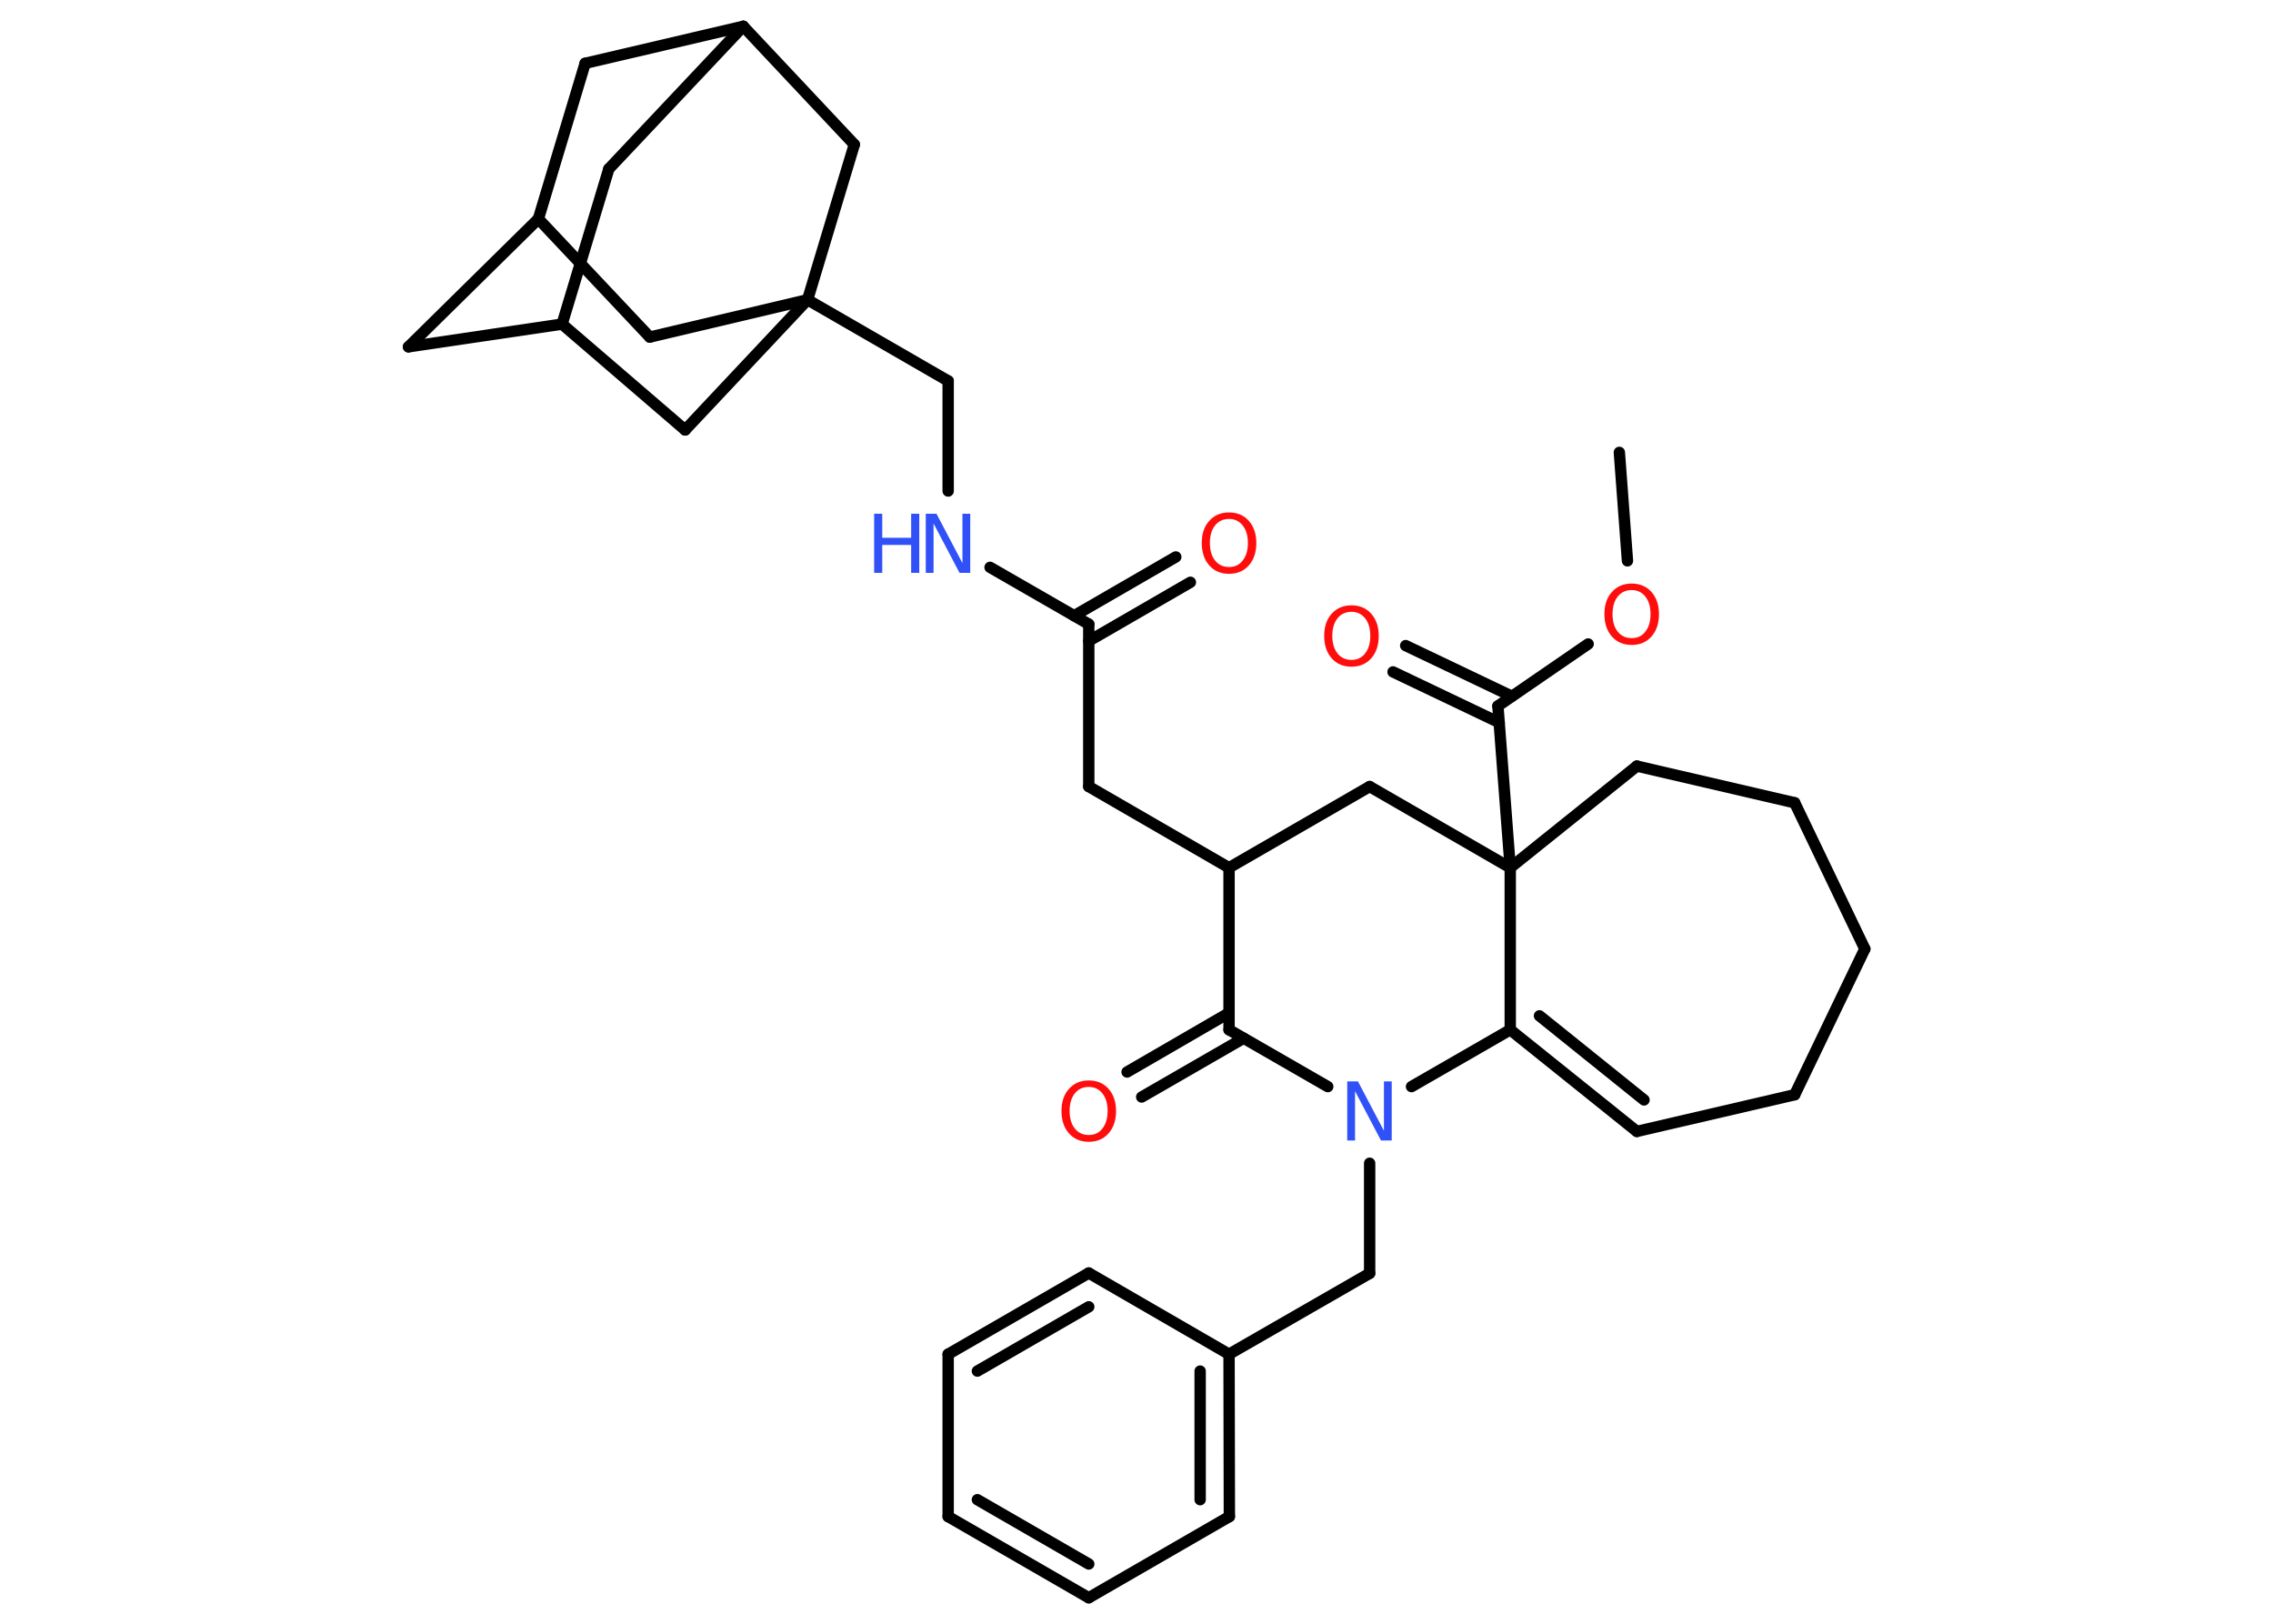 <?xml version='1.0' encoding='UTF-8'?>
<!DOCTYPE svg PUBLIC "-//W3C//DTD SVG 1.1//EN" "http://www.w3.org/Graphics/SVG/1.1/DTD/svg11.dtd">
<svg version='1.2' xmlns='http://www.w3.org/2000/svg' xmlns:xlink='http://www.w3.org/1999/xlink' width='70.0mm' height='50.0mm' viewBox='0 0 70.0 50.0'>
  <desc>Generated by the Chemistry Development Kit (http://github.com/cdk)</desc>
  <g stroke-linecap='round' stroke-linejoin='round' stroke='#000000' stroke-width='.35' fill='#FF0D0D'>
    <rect x='.0' y='.0' width='70.0' height='50.0' fill='#FFFFFF' stroke='none'/>
    <g id='mol1' class='mol'>
      <line id='mol1bnd1' class='bond' x1='49.87' y1='13.93' x2='50.12' y2='17.27'/>
      <line id='mol1bnd2' class='bond' x1='48.91' y1='19.83' x2='46.13' y2='21.74'/>
      <g id='mol1bnd3' class='bond'>
        <line x1='46.17' y1='22.25' x2='42.9' y2='20.69'/>
        <line x1='46.56' y1='21.44' x2='43.29' y2='19.88'/>
      </g>
      <line id='mol1bnd4' class='bond' x1='46.13' y1='21.74' x2='46.51' y2='26.72'/>
      <line id='mol1bnd5' class='bond' x1='46.51' y1='26.72' x2='50.41' y2='23.59'/>
      <line id='mol1bnd6' class='bond' x1='50.41' y1='23.59' x2='55.27' y2='24.72'/>
      <line id='mol1bnd7' class='bond' x1='55.27' y1='24.72' x2='57.43' y2='29.22'/>
      <line id='mol1bnd8' class='bond' x1='57.43' y1='29.22' x2='55.27' y2='33.71'/>
      <line id='mol1bnd9' class='bond' x1='55.27' y1='33.71' x2='50.41' y2='34.84'/>
      <g id='mol1bnd10' class='bond'>
        <line x1='46.51' y1='31.71' x2='50.41' y2='34.84'/>
        <line x1='47.41' y1='31.28' x2='50.63' y2='33.87'/>
      </g>
      <line id='mol1bnd11' class='bond' x1='46.51' y1='26.72' x2='46.51' y2='31.71'/>
      <line id='mol1bnd12' class='bond' x1='46.51' y1='31.71' x2='43.47' y2='33.46'/>
      <line id='mol1bnd13' class='bond' x1='42.18' y1='35.82' x2='42.18' y2='39.21'/>
      <line id='mol1bnd14' class='bond' x1='42.18' y1='39.21' x2='37.85' y2='41.7'/>
      <g id='mol1bnd15' class='bond'>
        <line x1='37.86' y1='46.7' x2='37.85' y2='41.7'/>
        <line x1='36.96' y1='46.18' x2='36.96' y2='42.22'/>
      </g>
      <line id='mol1bnd16' class='bond' x1='37.86' y1='46.7' x2='33.53' y2='49.2'/>
      <g id='mol1bnd17' class='bond'>
        <line x1='29.2' y1='46.7' x2='33.53' y2='49.2'/>
        <line x1='30.1' y1='46.18' x2='33.53' y2='48.16'/>
      </g>
      <line id='mol1bnd18' class='bond' x1='29.2' y1='46.7' x2='29.2' y2='41.7'/>
      <g id='mol1bnd19' class='bond'>
        <line x1='33.53' y1='39.2' x2='29.2' y2='41.7'/>
        <line x1='33.53' y1='40.24' x2='30.1' y2='42.22'/>
      </g>
      <line id='mol1bnd20' class='bond' x1='37.85' y1='41.7' x2='33.53' y2='39.2'/>
      <line id='mol1bnd21' class='bond' x1='40.89' y1='33.46' x2='37.85' y2='31.71'/>
      <g id='mol1bnd22' class='bond'>
        <line x1='38.3' y1='31.97' x2='35.16' y2='33.78'/>
        <line x1='37.85' y1='31.19' x2='34.71' y2='33.01'/>
      </g>
      <line id='mol1bnd23' class='bond' x1='37.85' y1='31.71' x2='37.85' y2='26.72'/>
      <line id='mol1bnd24' class='bond' x1='37.85' y1='26.72' x2='33.53' y2='24.22'/>
      <line id='mol1bnd25' class='bond' x1='33.53' y1='24.22' x2='33.53' y2='19.22'/>
      <g id='mol1bnd26' class='bond'>
        <line x1='33.08' y1='18.96' x2='36.21' y2='17.15'/>
        <line x1='33.53' y1='19.74' x2='36.66' y2='17.93'/>
      </g>
      <line id='mol1bnd27' class='bond' x1='33.53' y1='19.22' x2='30.49' y2='17.47'/>
      <line id='mol1bnd28' class='bond' x1='29.2' y1='15.12' x2='29.2' y2='11.73'/>
      <line id='mol1bnd29' class='bond' x1='29.2' y1='11.73' x2='24.87' y2='9.23'/>
      <line id='mol1bnd30' class='bond' x1='24.87' y1='9.23' x2='20.01' y2='10.38'/>
      <line id='mol1bnd31' class='bond' x1='20.01' y1='10.38' x2='16.58' y2='6.74'/>
      <line id='mol1bnd32' class='bond' x1='16.58' y1='6.74' x2='12.58' y2='10.68'/>
      <line id='mol1bnd33' class='bond' x1='12.58' y1='10.68' x2='17.31' y2='9.98'/>
      <line id='mol1bnd34' class='bond' x1='17.31' y1='9.98' x2='18.75' y2='5.2'/>
      <line id='mol1bnd35' class='bond' x1='18.75' y1='5.2' x2='22.89' y2='.81'/>
      <line id='mol1bnd36' class='bond' x1='22.89' y1='.81' x2='18.02' y2='1.95'/>
      <line id='mol1bnd37' class='bond' x1='16.58' y1='6.74' x2='18.02' y2='1.95'/>
      <line id='mol1bnd38' class='bond' x1='22.89' y1='.81' x2='26.31' y2='4.45'/>
      <line id='mol1bnd39' class='bond' x1='24.87' y1='9.23' x2='26.31' y2='4.45'/>
      <line id='mol1bnd40' class='bond' x1='17.31' y1='9.98' x2='21.1' y2='13.24'/>
      <line id='mol1bnd41' class='bond' x1='24.87' y1='9.23' x2='21.1' y2='13.24'/>
      <line id='mol1bnd42' class='bond' x1='37.85' y1='26.72' x2='42.18' y2='24.22'/>
      <line id='mol1bnd43' class='bond' x1='46.51' y1='26.72' x2='42.18' y2='24.22'/>
      <path id='mol1atm2' class='atom' d='M50.25 18.17q-.27 .0 -.43 .2q-.16 .2 -.16 .54q.0 .34 .16 .54q.16 .2 .43 .2q.27 .0 .42 -.2q.16 -.2 .16 -.54q.0 -.34 -.16 -.54q-.16 -.2 -.42 -.2zM50.25 17.97q.38 .0 .61 .26q.23 .26 .23 .68q.0 .43 -.23 .69q-.23 .26 -.61 .26q-.38 .0 -.61 -.26q-.23 -.26 -.23 -.69q.0 -.43 .23 -.68q.23 -.26 .61 -.26z' stroke='none'/>
      <path id='mol1atm4' class='atom' d='M41.62 18.84q-.27 .0 -.43 .2q-.16 .2 -.16 .54q.0 .34 .16 .54q.16 .2 .43 .2q.27 .0 .42 -.2q.16 -.2 .16 -.54q.0 -.34 -.16 -.54q-.16 -.2 -.42 -.2zM41.62 18.64q.38 .0 .61 .26q.23 .26 .23 .68q.0 .43 -.23 .69q-.23 .26 -.61 .26q-.38 .0 -.61 -.26q-.23 -.26 -.23 -.69q.0 -.43 .23 -.68q.23 -.26 .61 -.26z' stroke='none'/>
      <path id='mol1atm12' class='atom' d='M41.49 33.3h.33l.8 1.52v-1.52h.24v1.82h-.33l-.8 -1.52v1.52h-.24v-1.82z' stroke='none' fill='#3050F8'/>
      <path id='mol1atm21' class='atom' d='M33.53 33.47q-.27 .0 -.43 .2q-.16 .2 -.16 .54q.0 .34 .16 .54q.16 .2 .43 .2q.27 .0 .42 -.2q.16 -.2 .16 -.54q.0 -.34 -.16 -.54q-.16 -.2 -.42 -.2zM33.53 33.27q.38 .0 .61 .26q.23 .26 .23 .68q.0 .43 -.23 .69q-.23 .26 -.61 .26q-.38 .0 -.61 -.26q-.23 -.26 -.23 -.69q.0 -.43 .23 -.68q.23 -.26 .61 -.26z' stroke='none'/>
      <path id='mol1atm25' class='atom' d='M37.85 15.98q-.27 .0 -.43 .2q-.16 .2 -.16 .54q.0 .34 .16 .54q.16 .2 .43 .2q.27 .0 .42 -.2q.16 -.2 .16 -.54q.0 -.34 -.16 -.54q-.16 -.2 -.42 -.2zM37.85 15.78q.38 .0 .61 .26q.23 .26 .23 .68q.0 .43 -.23 .69q-.23 .26 -.61 .26q-.38 .0 -.61 -.26q-.23 -.26 -.23 -.69q.0 -.43 .23 -.68q.23 -.26 .61 -.26z' stroke='none'/>
      <g id='mol1atm26' class='atom'>
        <path d='M28.51 15.82h.33l.8 1.52v-1.52h.24v1.82h-.33l-.8 -1.52v1.52h-.24v-1.82z' stroke='none' fill='#3050F8'/>
        <path d='M26.92 15.82h.25v.74h.89v-.74h.25v1.82h-.25v-.86h-.89v.86h-.25v-1.82z' stroke='none' fill='#3050F8'/>
      </g>
    </g>
  </g>
</svg>
